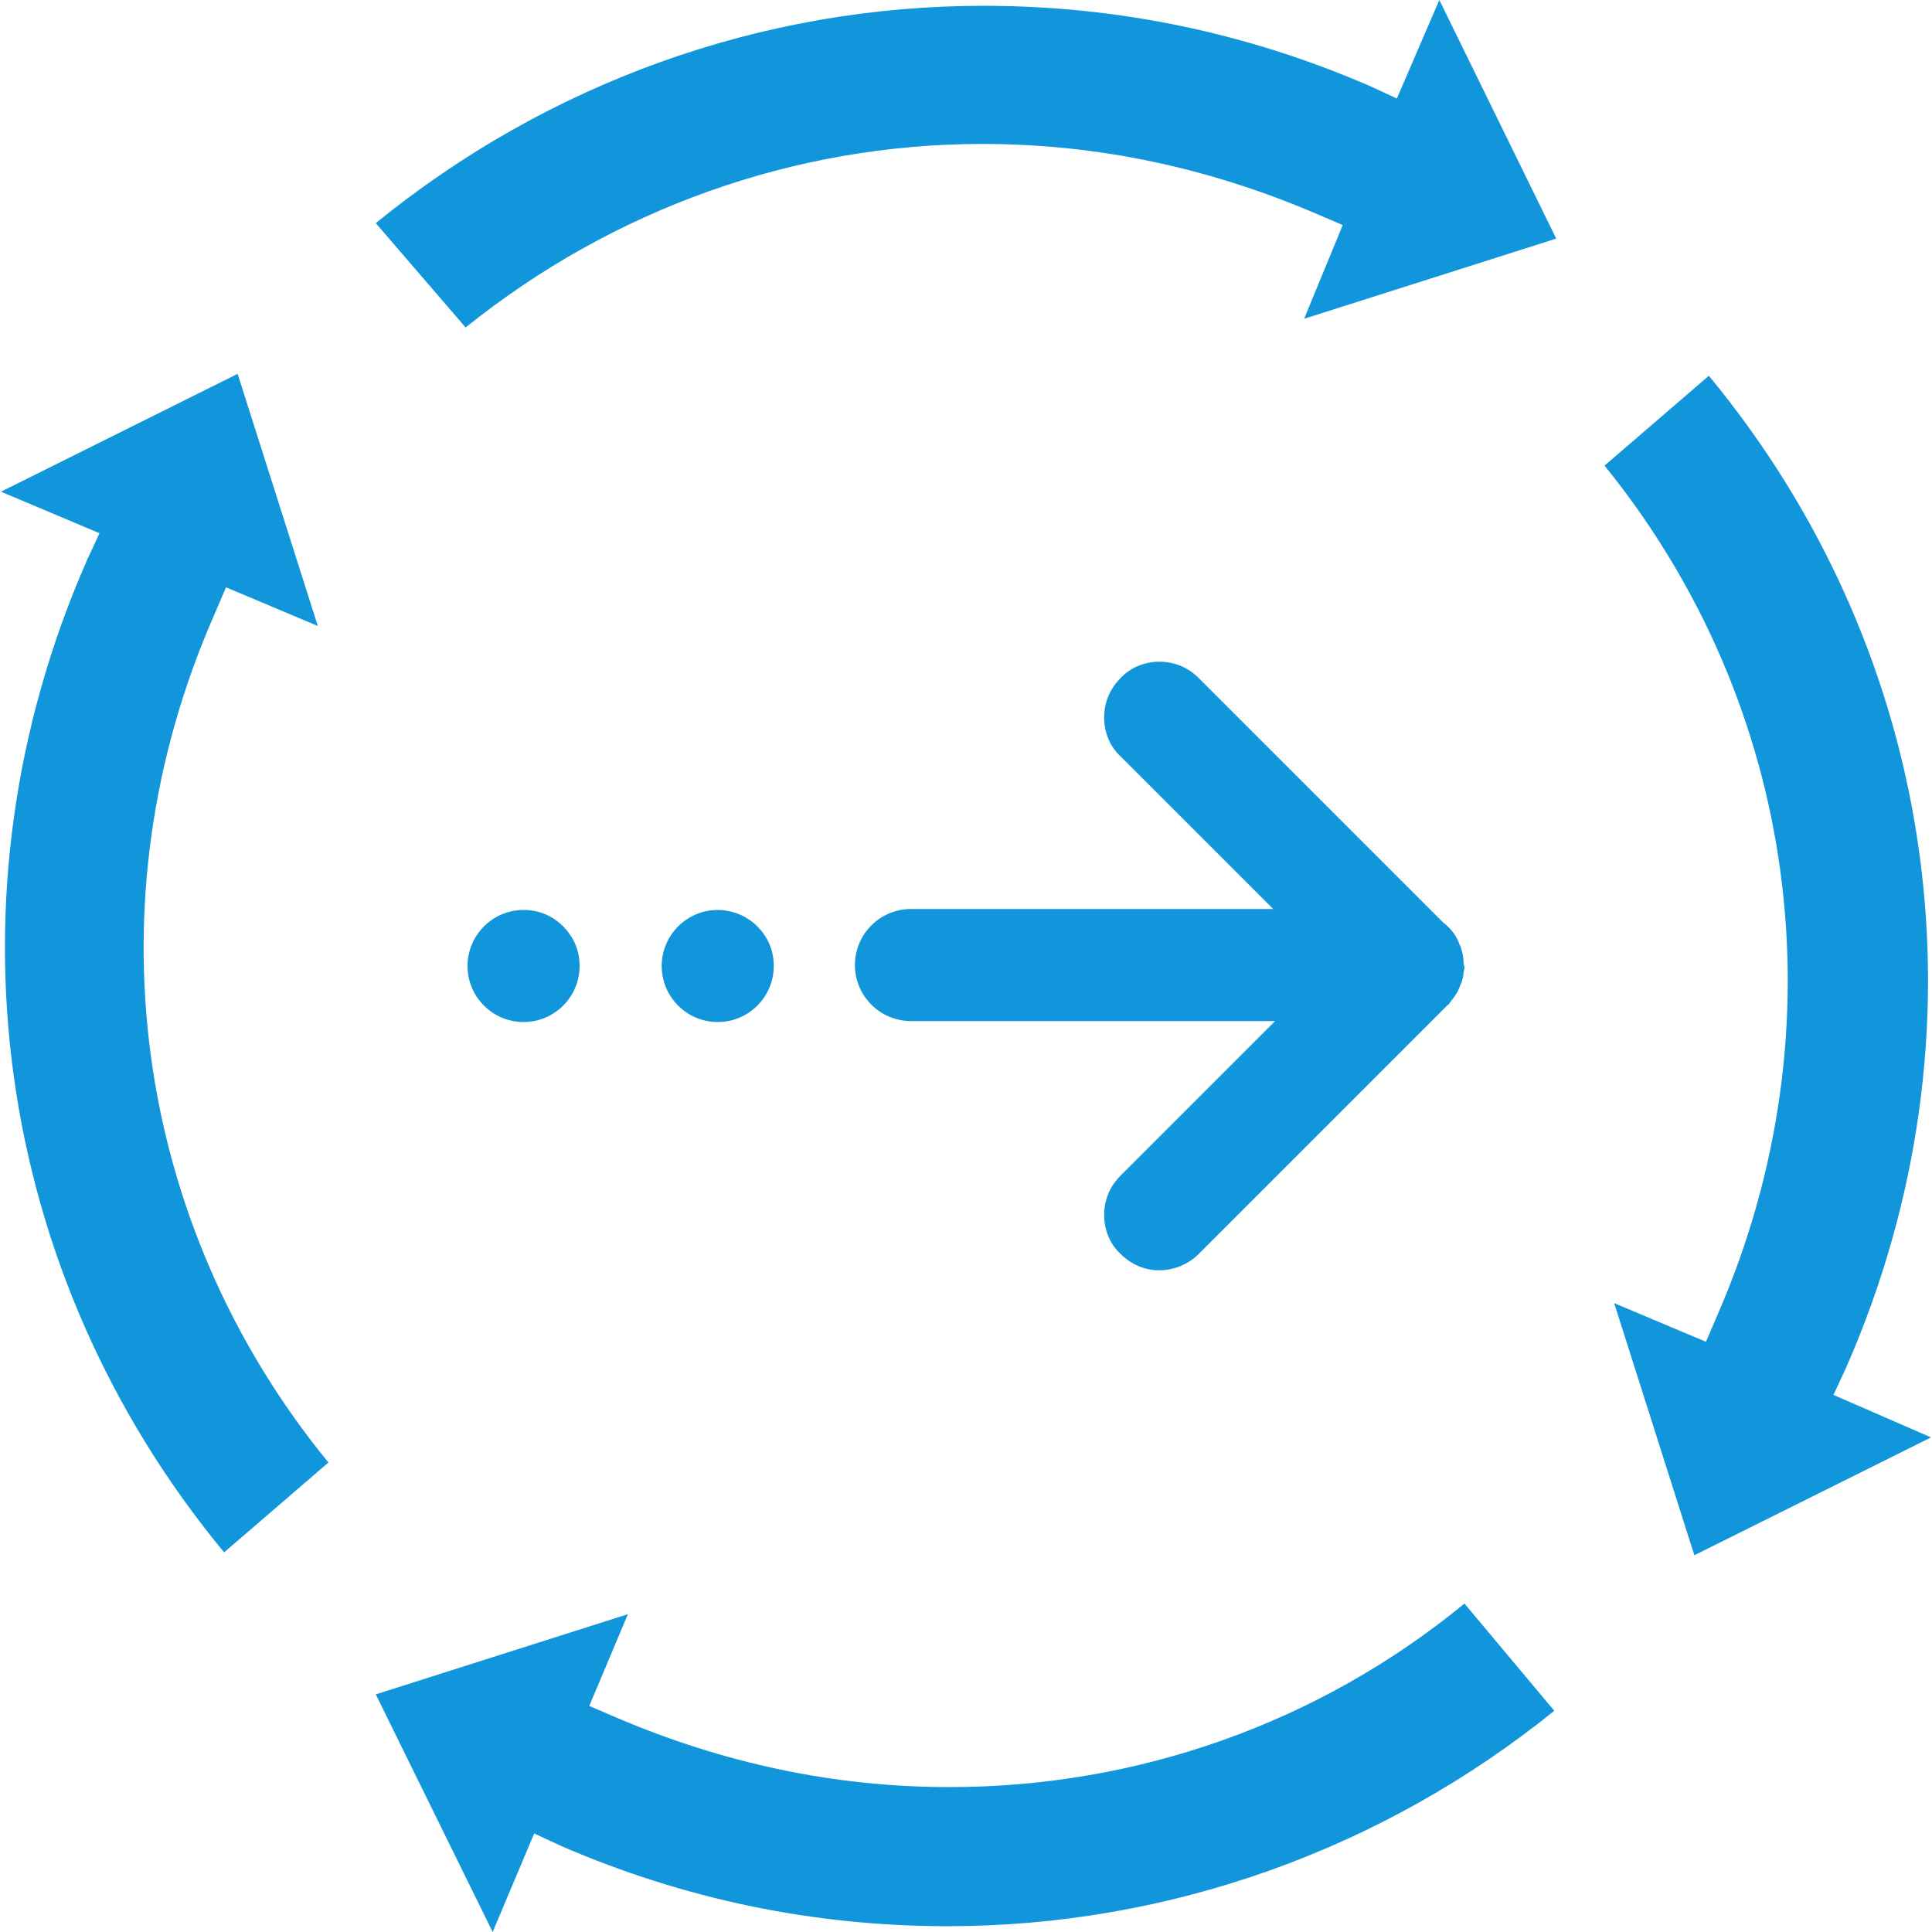 <?xml version="1.0" standalone="no"?><!DOCTYPE svg PUBLIC "-//W3C//DTD SVG 1.1//EN" "http://www.w3.org/Graphics/SVG/1.1/DTD/svg11.dtd">
<svg t="1742658440458" class="icon" viewBox="0 0 1024 1024" version="1.1" xmlns="http://www.w3.org/2000/svg" p-id="1489"
     data-darkreader-inline-fill=""
     width="200" height="200"><path d="M740.352 52.224l-14.336-6.656c-65.024-28.16-133.632-42.496-204.8-42.496-117.76 0-230.912 40.96-322.048 115.2l47.616 55.296c78.336-62.976 174.592-97.28 273.92-97.28 61.44 0 120.32 12.8 176.64 36.864l14.336 6.144-20.48 49.664 133.632-42.496L762.88 0l-22.528 52.224zM503.296 947.2c-61.44 0-120.32-12.8-176.64-36.864l-14.336-6.144 20.48-48.64-133.632 42.496L261.12 1024l22.016-52.224 14.336 6.656c65.024 28.16 133.632 42.496 204.8 42.496 117.76 0 230.912-40.96 321.536-114.176l-47.616-56.832c-77.312 63.488-173.568 97.28-272.896 97.28zM113.664 325.632l6.144-14.336 48.64 20.48-42.496-133.632L0.512 260.608l52.224 22.016-6.656 14.336c-77.824 177.152-49.664 377.856 72.704 525.824l55.296-47.616C70.144 648.192 47.104 476.672 113.664 325.632z m858.112 413.696l6.656-14.336c77.824-177.152 49.664-377.856-72.704-525.824l-55.296 47.616C953.344 373.76 976.384 545.28 910.336 696.832l-6.144 14.336-48.64-20.48 42.496 133.632 125.44-62.464-51.712-22.528zM277.504 482.304c-16.384 0-29.696 13.312-29.696 29.696s13.312 29.696 29.696 29.696S307.2 528.384 307.2 512c0-8.192-3.072-15.36-8.704-20.992-5.632-5.632-12.8-8.704-20.992-8.704zM775.68 509.44c0-2.048-0.512-4.608-1.536-7.68l-0.512-1.024c-1.536-4.608-4.608-8.704-8.704-11.776L635.392 359.424c-5.632-5.632-12.8-8.704-20.992-8.704-7.68 0-15.36 3.072-20.48 8.704-5.632 5.632-8.704 12.8-8.704 20.992 0 7.68 3.072 15.36 8.704 20.48l80.896 80.896h-192c-16.384 0-29.696 13.312-29.696 29.696s13.312 29.696 29.696 29.696H675.84l-81.92 81.92c-5.632 5.632-8.704 12.8-8.704 20.992 0 7.68 3.072 15.36 8.704 20.48 5.632 5.632 12.8 8.704 20.48 8.704s15.36-3.072 20.992-8.704l131.584-131.584c1.536-1.024 2.048-2.56 2.56-3.072 1.024-1.024 1.536-2.048 2.56-3.584s1.536-3.584 2.56-5.632c0.512-1.536 1.024-3.584 1.024-5.12 0-0.512 0.512-1.536 0.512-3.072-0.512-1.536-0.512-2.048-0.512-3.072z m-395.264-27.136c-16.384 0-29.696 13.312-29.696 29.696s13.312 29.696 29.696 29.696 29.696-13.312 29.696-29.696c0-8.192-3.072-15.36-8.704-20.992-5.632-5.632-13.312-8.704-20.992-8.704z" p-id="1490" fill="#1296db" style="--darkreader-inline-fill: #0e78af;" data-darkreader-inline-fill=""></path></svg>
